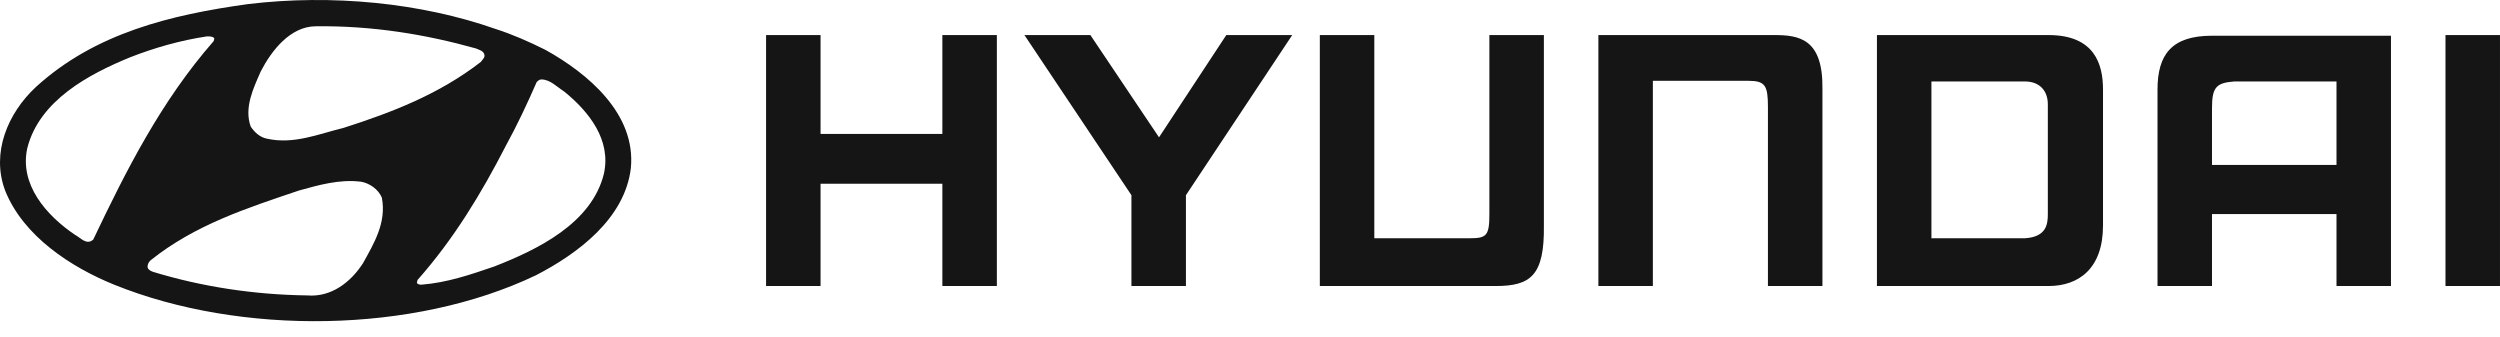 <svg width="156" height="21" viewBox="0 0 156 21" fill="none" xmlns="http://www.w3.org/2000/svg">
<g id="Group">
<g id="Group_2">
<g id="Group_3">
<path id="Vector" fill-rule="evenodd" clip-rule="evenodd" d="M145.797 5.084H139.415C138.323 5.168 138.029 5.42 138.029 6.722V10.291H145.797V5.084ZM149.197 2.188V17.848H145.797V13.356H138.029V17.848H134.629V5.588C134.629 3.405 135.51 2.229 138.029 2.229H149.197V2.188ZM131.228 5.588V14.069C131.228 16.756 129.716 17.848 127.827 17.848H117.121V2.188H127.827C130.724 2.188 131.228 4.035 131.228 5.588ZM127.785 6.512C127.785 5.672 127.281 5.084 126.357 5.084H120.521V14.867H126.357C127.701 14.783 127.785 13.985 127.785 13.356V6.512ZM47.803 2.188H51.203V8.359H58.803V2.188H62.204V17.848H58.803V11.466H51.203V17.848H47.803V2.188ZM68.04 2.188L72.322 8.569L76.521 2.188H80.635L74.002 12.18V17.848H70.601V12.18L63.925 2.188H68.04ZM99.739 2.188H110.697C112.25 2.188 113.762 2.397 113.72 5.546V17.848H110.319V6.68C110.319 5.336 110.151 5.043 109.101 5.043H103.139V17.848H99.739V2.188ZM155.999 2.188V17.848H152.598V2.188H155.999ZM82.357 17.848H93.315C95.498 17.848 96.38 17.218 96.338 14.069V2.188H92.937V13.356C92.937 14.699 92.769 14.867 91.719 14.867H85.757V2.188H82.357V17.848Z" fill="#151515"/>
<path id="Vector_2" fill-rule="evenodd" clip-rule="evenodd" d="M23.83 12.347C24.124 13.9 23.326 15.201 22.654 16.419C21.899 17.595 20.681 18.56 19.17 18.434C15.853 18.392 12.578 17.889 9.555 16.965C9.429 16.923 9.261 16.839 9.219 16.713C9.177 16.545 9.261 16.377 9.387 16.251C12.158 14.026 15.433 12.976 18.666 11.885C19.883 11.549 21.185 11.171 22.529 11.339C23.032 11.423 23.62 11.801 23.83 12.347ZM35.208 5.713C36.761 6.972 38.147 8.736 37.685 10.835C36.929 13.942 33.529 15.579 30.842 16.629C29.372 17.133 27.903 17.637 26.307 17.763C26.223 17.763 26.055 17.763 26.013 17.637L26.055 17.469C28.323 14.908 30.044 12.053 31.555 9.114C32.269 7.812 32.899 6.469 33.487 5.125C33.571 5.041 33.655 4.957 33.781 4.957C34.326 4.957 34.746 5.419 35.208 5.713ZM13.376 2.396L13.334 2.564C10.059 6.301 7.876 10.625 5.818 14.95C5.398 15.327 5.021 14.824 4.685 14.656C2.879 13.438 1.2 11.507 1.704 9.24C2.459 6.259 5.566 4.621 8.127 3.572C9.639 2.984 11.234 2.522 12.914 2.27C13.082 2.27 13.292 2.27 13.376 2.396ZM29.708 3.026C29.876 3.11 30.128 3.152 30.212 3.362C30.296 3.572 30.128 3.697 30.002 3.865C27.399 5.881 24.46 7.014 21.437 7.98C19.883 8.358 18.33 9.03 16.651 8.652C16.231 8.568 15.895 8.274 15.643 7.896C15.223 6.72 15.811 5.503 16.273 4.453C16.944 3.152 18.12 1.64 19.715 1.64C23.242 1.598 26.559 2.144 29.708 3.026ZM34.032 3.11C36.678 4.579 39.7 7.098 39.365 10.499C38.987 13.648 36.048 15.831 33.445 17.175C25.803 20.828 15.013 20.953 7.12 17.763C4.433 16.671 1.452 14.74 0.318 11.885C-0.563 9.533 0.486 7.056 2.25 5.419C5.944 2.06 10.647 0.926 15.475 0.255C20.723 -0.375 26.265 0.171 30.926 1.808C31.975 2.144 33.025 2.606 34.032 3.11Z" fill="#151515"/>
</g>
</g>
</g>
</svg>
